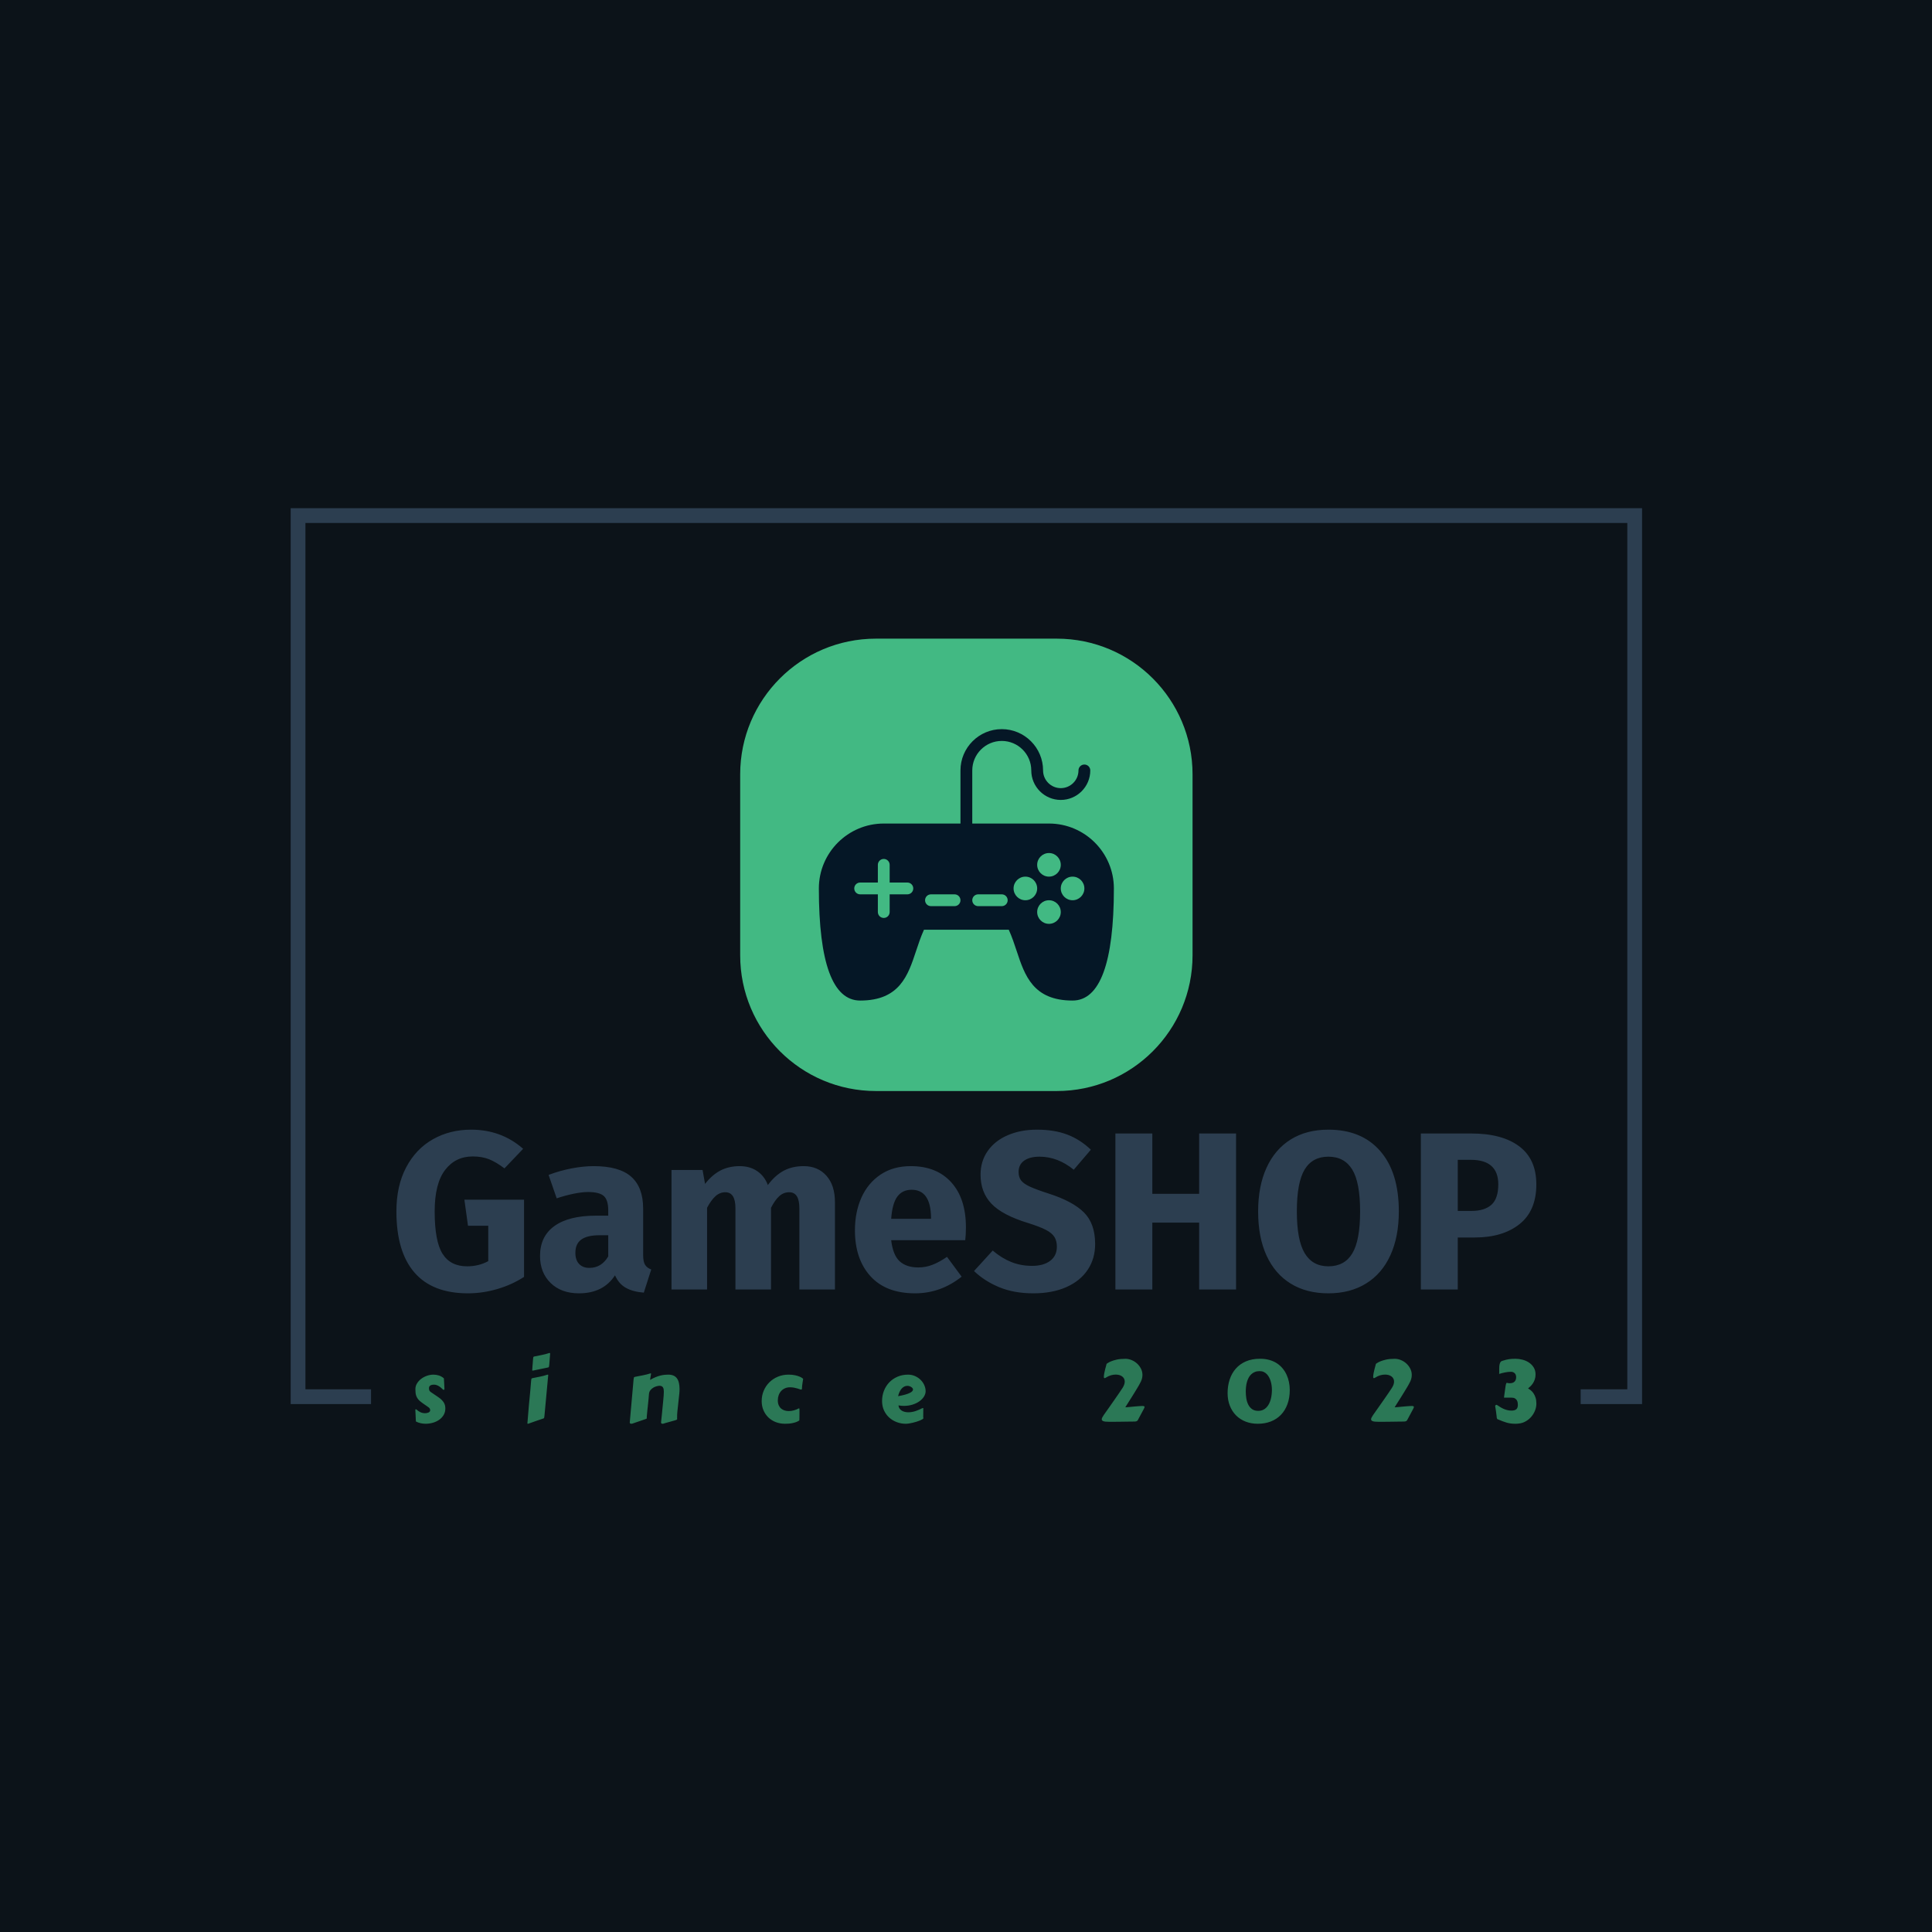 <svg xmlns="http://www.w3.org/2000/svg" version="1.1" xmlns:xlink="http://www.w3.org/1999/xlink" xmlns:svgjs="http://svgjs.dev/svgjs" width="1000" height="1000" viewBox="0 0 1000 1000"><rect width="1000" height="1000" fill="#0c1319"></rect><g transform="matrix(0.7,0,0,0.7,150.189,263.044)"><svg viewBox="0 0 357 242" data-background-color="#0c1319" preserveAspectRatio="xMidYMid meet" height="677" width="1000" xmlns="http://www.w3.org/2000/svg" xmlns:xlink="http://www.w3.org/1999/xlink"><g id="tight-bounds" transform="matrix(1,0,0,1,-0.096,0.003)"><svg viewBox="0 0 357.193 241.993" height="241.993" width="357.193"><g><svg></svg></g><g><svg viewBox="0 0 357.193 241.993" height="241.993" width="357.193"><g transform="matrix(1,0,0,1,-19.164,-5.207)"><path xmlns="http://www.w3.org/2000/svg" d="M19.164 241.993v-236.786h357.192v236.786l-16.229 0v-3.901h12.328v-228.984h-349.39v228.984l17.339 0 0 3.901z" fill="#2c3e50" fill-rule="nonzero" stroke="none" stroke-width="1" stroke-linecap="butt" stroke-linejoin="miter" stroke-miterlimit="10" stroke-dasharray="" stroke-dashoffset="0" font-family="none" font-weight="none" font-size="none" text-anchor="none" style="mix-blend-mode: normal" data-fill-palette-color="tertiary"></path><g><path xmlns="http://www.w3.org/2000/svg" d="M52.262 246.59l-0.145-3.036c0-0.006-0.002-0.011-0.005-0.014-0.003-0.006-0.005-0.012-0.005-0.018v0c0-0.097 0.052-0.146 0.155-0.146v0c0.067 0 0.126 0.026 0.178 0.078v0c0.297 0.282 0.636 0.513 1.015 0.692 0.382 0.176 0.797 0.264 1.243 0.264v0c0.118 0 0.255-0.012 0.409-0.037 0.155-0.027 0.303-0.07 0.446-0.127 0.14-0.061 0.255-0.141 0.346-0.242 0.094-0.1 0.141-0.225 0.141-0.373v0c0-0.161-0.041-0.311-0.122-0.451-0.082-0.137-0.19-0.249-0.324-0.336v0c-0.073-0.052-0.202-0.143-0.387-0.274-0.185-0.13-0.384-0.269-0.596-0.414-0.209-0.149-0.41-0.29-0.601-0.423-0.188-0.134-0.319-0.231-0.391-0.291v0c-0.334-0.252-0.599-0.507-0.797-0.765-0.194-0.261-0.344-0.53-0.451-0.806-0.103-0.279-0.17-0.571-0.2-0.874-0.027-0.303-0.041-0.625-0.041-0.965v0c0-0.519 0.137-1.008 0.41-1.466 0.273-0.461 0.634-0.866 1.083-1.215 0.449-0.346 0.959-0.621 1.53-0.824 0.571-0.206 1.152-0.31 1.743-0.31v0c0.489 0 0.97 0.074 1.443 0.223 0.476 0.149 0.918 0.401 1.325 0.756v0c0.036 0.467 0.062 0.927 0.077 1.379 0.015 0.452 0.038 0.926 0.069 1.421v0c0 0.097-0.023 0.162-0.069 0.195-0.046 0.033-0.097 0.05-0.154 0.05v0c-0.052 0-0.096-0.018-0.132-0.054v0c-0.173-0.164-0.347-0.325-0.524-0.483-0.179-0.161-0.367-0.302-0.564-0.423-0.194-0.121-0.402-0.222-0.624-0.301-0.225-0.079-0.463-0.118-0.715-0.118v0c-0.155 0-0.31 0.014-0.464 0.041-0.158 0.027-0.299 0.076-0.423 0.146-0.127 0.07-0.229 0.164-0.305 0.282-0.079 0.118-0.118 0.27-0.119 0.455v0c0 0.215 0.026 0.401 0.078 0.556 0.052 0.155 0.174 0.307 0.368 0.455v0l2.067 1.402c0.376 0.258 0.681 0.511 0.915 0.76 0.234 0.249 0.417 0.495 0.551 0.737 0.134 0.246 0.225 0.489 0.273 0.729 0.049 0.243 0.073 0.483 0.073 0.719v0c0 0.668-0.153 1.255-0.46 1.762-0.31 0.507-0.709 0.929-1.197 1.265-0.489 0.337-1.042 0.593-1.662 0.769-0.619 0.173-1.24 0.259-1.862 0.26v0c-0.473 0-0.93-0.05-1.37-0.15-0.443-0.1-0.853-0.253-1.229-0.46zM82.17 241.91v0c0.097-1.017 0.194-2.021 0.291-3.013 0.097-0.992 0.182-2.011 0.255-3.055v0c0.015-0.246 0.039-0.414 0.073-0.505 0.033-0.094 0.117-0.156 0.25-0.186v0c0.628-0.124 1.287-0.255 1.976-0.392 0.689-0.137 1.357-0.313 2.003-0.528v0c0.021-0.009 0.055-0.014 0.1-0.014v0c0.082 0 0.123 0.03 0.123 0.091v0l-1.002 10.825c-0.021 0.243-0.047 0.411-0.077 0.506-0.03 0.091-0.112 0.152-0.246 0.182v0c-0.628 0.194-1.265 0.41-1.912 0.646-0.643 0.237-1.325 0.478-2.044 0.724v0c-0.021 0.006-0.055 0.009-0.1 0.009v0c-0.082 0-0.123-0.036-0.123-0.109v0c0-0.009 0.008-0.109 0.023-0.301 0.015-0.194 0.036-0.443 0.064-0.746 0.024-0.303 0.052-0.645 0.082-1.024 0.03-0.376 0.062-0.754 0.095-1.134 0.033-0.376 0.064-0.739 0.091-1.088 0.03-0.349 0.056-0.645 0.078-0.888zM83.007 233.043v0c0.021-0.319 0.038-0.564 0.05-0.738 0.009-0.17 0.018-0.297 0.028-0.382 0.006-0.085 0.009-0.138 0.009-0.159 0-0.021 0.002-0.038 0.004-0.05 0.003-0.012 0.008-0.035 0.014-0.069 0.003-0.033 0.008-0.103 0.014-0.209 0.009-0.109 0.021-0.267 0.036-0.473 0.015-0.206 0.036-0.492 0.064-0.856v0c0.015-0.243 0.039-0.411 0.073-0.506 0.033-0.094 0.117-0.155 0.25-0.182v0c0.631-0.127 1.291-0.259 1.98-0.396 0.689-0.137 1.355-0.313 1.998-0.528v0c0.021-0.006 0.055-0.009 0.101-0.009v0c0.021 0.042 0.052 0.071 0.091 0.087v0l0.032 0.022-0.246 3.046c-0.021 0.246-0.049 0.416-0.082 0.51-0.033 0.097-0.114 0.156-0.241 0.177v0c-0.628 0.118-1.264 0.249-1.908 0.392-0.646 0.14-1.329 0.281-2.048 0.423v0c-0.021 0.006-0.055 0.009-0.1 0.009v0c-0.079 0-0.118-0.036-0.119-0.109zM120.863 246.267l-2.704 0.755c-0.079 0.021-0.185 0.056-0.319 0.105-0.134 0.049-0.264 0.073-0.391 0.073v0c-0.103 0-0.194-0.026-0.274-0.077-0.076-0.052-0.114-0.141-0.113-0.269v0-0.064c0.042-0.401 0.079-0.74 0.109-1.019 0.03-0.276 0.058-0.528 0.082-0.756 0.027-0.225 0.05-0.451 0.068-0.678 0.018-0.225 0.042-0.487 0.073-0.788 0.03-0.3 0.065-0.656 0.105-1.065 0.042-0.413 0.093-0.927 0.15-1.543v0c0.036-0.376 0.07-0.76 0.1-1.152 0.03-0.395 0.046-0.759 0.046-1.092v0c0-0.222-0.017-0.426-0.05-0.615-0.033-0.188-0.093-0.352-0.178-0.492-0.085-0.137-0.202-0.241-0.351-0.314-0.149-0.076-0.338-0.114-0.569-0.113v0c-0.17 0-0.405 0.038-0.705 0.113-0.3 0.073-0.598 0.194-0.892 0.364-0.297 0.17-0.561 0.395-0.792 0.674-0.228 0.279-0.357 0.622-0.387 1.029v0c-0.046 0.549-0.086 1.018-0.123 1.407-0.036 0.388-0.07 0.718-0.1 0.987-0.03 0.27-0.055 0.49-0.073 0.66-0.018 0.17-0.03 0.314-0.037 0.433v0c-0.009 0.03-0.021 0.112-0.036 0.246-0.012 0.134-0.029 0.293-0.05 0.478-0.018 0.185-0.036 0.382-0.055 0.591-0.018 0.206-0.036 0.402-0.054 0.588-0.018 0.185-0.033 0.344-0.046 0.478-0.009 0.134-0.014 0.215-0.014 0.245v0c0 0.058 0.002 0.108 0.005 0.151 0.003 0.039 0.005 0.077 0.005 0.113v0c0 0.061-0.027 0.111-0.082 0.151-0.058 0.042-0.182 0.09-0.374 0.141v0l-2.945 1.01c-0.082 0.03-0.19 0.067-0.323 0.11-0.134 0.046-0.263 0.068-0.387 0.068v0c-0.103 0-0.194-0.026-0.273-0.077-0.079-0.052-0.118-0.141-0.119-0.269v0l1.011-11.358c0.024-0.243 0.053-0.411 0.087-0.505 0.033-0.091 0.117-0.152 0.25-0.182v0c0.674-0.134 1.366-0.269 2.076-0.405 0.713-0.137 1.407-0.313 2.08-0.528v0c0.058 0 0.093 0.009 0.105 0.027 0.012 0.018 0.018 0.046 0.018 0.082v0c0 0.015-0.003 0.038-0.009 0.068-0.003 0.03-0.014 0.097-0.032 0.201-0.018 0.103-0.044 0.259-0.077 0.469-0.033 0.212-0.08 0.508-0.142 0.887v0c0.513-0.297 0.994-0.537 1.443-0.719 0.446-0.182 0.868-0.323 1.266-0.423 0.398-0.1 0.769-0.167 1.115-0.201 0.349-0.033 0.675-0.05 0.979-0.05v0c1.044 0 1.804 0.317 2.281 0.952 0.473 0.634 0.71 1.584 0.71 2.849v0c0 0.179-0.005 0.363-0.014 0.551-0.006 0.188-0.02 0.382-0.041 0.583v0l-0.514 4.779c-0.036 0.313-0.058 0.599-0.064 0.861-0.009 0.264-0.014 0.571-0.014 0.919v0c0 0.058 0.003 0.108 0.009 0.151 0.003 0.039 0.005 0.074 0.005 0.104v0c0 0.067-0.029 0.118-0.087 0.155-0.055 0.036-0.178 0.085-0.368 0.146zM143.66 241.2v0c0-0.971 0.179-1.882 0.537-2.731 0.358-0.847 0.854-1.586 1.488-2.217 0.634-0.628 1.382-1.124 2.245-1.488 0.865-0.364 1.804-0.546 2.817-0.547v0c0.689 0 1.278 0.056 1.767 0.169 0.492 0.112 0.892 0.237 1.201 0.373 0.313 0.137 0.54 0.263 0.683 0.378 0.146 0.115 0.218 0.176 0.219 0.182v0c0 0.046-0.017 0.17-0.05 0.373-0.033 0.203-0.071 0.44-0.114 0.71-0.039 0.27-0.076 0.548-0.109 0.833-0.033 0.285-0.05 0.533-0.05 0.742v0c0 0.036-0.011 0.076-0.032 0.119-0.024 0.046-0.083 0.068-0.178 0.068v0c-0.091 0-0.222-0.032-0.391-0.096-0.17-0.061-0.379-0.129-0.629-0.204-0.249-0.073-0.534-0.141-0.855-0.205-0.322-0.064-0.678-0.096-1.07-0.096v0c-0.489 0-0.93 0.088-1.325 0.264-0.391 0.173-0.728 0.413-1.01 0.719-0.282 0.31-0.499 0.675-0.651 1.097-0.152 0.422-0.228 0.877-0.228 1.366v0c0 0.513 0.08 0.948 0.241 1.307 0.158 0.358 0.37 0.651 0.638 0.878 0.267 0.225 0.575 0.388 0.924 0.492 0.346 0.106 0.712 0.159 1.097 0.159v0c0.446 0 0.895-0.062 1.347-0.187 0.452-0.121 0.879-0.293 1.279-0.514v0c0.012-0.009 0.041-0.014 0.087-0.014v0c0.036 0 0.064 0.02 0.082 0.06 0.018 0.036 0.027 0.106 0.027 0.209v0c0 0.237 0 0.523 0 0.86 0 0.337-0.002 0.66-0.004 0.97-0.003 0.307-0.008 0.568-0.014 0.783-0.009 0.215-0.017 0.323-0.023 0.323v0c-0.267 0.176-0.557 0.32-0.869 0.433-0.31 0.109-0.63 0.197-0.961 0.264-0.331 0.067-0.662 0.112-0.992 0.136-0.334 0.021-0.657 0.032-0.97 0.032v0c-0.865 0-1.672-0.144-2.421-0.432-0.75-0.288-1.401-0.696-1.953-1.225-0.549-0.525-0.983-1.156-1.302-1.894-0.319-0.737-0.478-1.554-0.478-2.449zM182.316 234.217v0c0.701 0 1.34 0.132 1.917 0.396 0.574 0.264 1.065 0.605 1.475 1.025 0.413 0.419 0.73 0.888 0.951 1.406 0.222 0.516 0.332 1.033 0.332 1.552v0c0 0.461-0.14 0.923-0.418 1.384-0.282 0.464-0.677 0.882-1.184 1.252-0.51 0.37-1.12 0.671-1.83 0.901-0.71 0.228-1.492 0.341-2.344 0.342v0c-0.446 0-0.913-0.044-1.402-0.132v0c0.03 0.319 0.123 0.593 0.277 0.824 0.155 0.228 0.352 0.416 0.592 0.564 0.237 0.149 0.505 0.258 0.806 0.328 0.3 0.07 0.608 0.105 0.924 0.105v0c0.358 0 0.701-0.03 1.029-0.091 0.331-0.064 0.648-0.147 0.951-0.251 0.303-0.103 0.596-0.218 0.879-0.346 0.282-0.124 0.549-0.25 0.801-0.377v0c0.067-0.015 0.124-0.027 0.173-0.037 0.046-0.012 0.091-0.018 0.136-0.018v0c0 0-0.002 0.059-0.004 0.177-0.003 0.118-0.005 0.285-0.005 0.501 0 0.215-0.003 0.475-0.009 0.779-0.003 0.303-0.008 0.64-0.013 1.01v0c0.021 0.036 0.036 0.073 0.045 0.109 0.006 0.036 0.009 0.067 0.009 0.091v0c0 0.088-0.082 0.184-0.246 0.287-0.161 0.103-0.373 0.211-0.637 0.323-0.264 0.112-0.564 0.22-0.901 0.324-0.337 0.103-0.68 0.197-1.029 0.282-0.346 0.085-0.683 0.152-1.011 0.2-0.325 0.049-0.61 0.073-0.855 0.073v0c-0.801 0-1.577-0.14-2.327-0.419-0.753-0.276-1.42-0.674-2.002-1.193-0.58-0.519-1.044-1.149-1.393-1.889-0.349-0.74-0.523-1.574-0.524-2.499v0c0-0.971 0.167-1.882 0.501-2.731 0.334-0.847 0.803-1.586 1.406-2.217 0.604-0.628 1.325-1.124 2.163-1.488 0.835-0.364 1.757-0.546 2.767-0.547zM182.18 237.176v0c-0.303 0-0.583 0.065-0.838 0.196-0.255 0.127-0.489 0.313-0.701 0.555-0.212 0.24-0.396 0.528-0.551 0.865-0.155 0.337-0.281 0.709-0.377 1.115v0c0.765-0.134 1.399-0.273 1.902-0.418 0.504-0.149 0.907-0.299 1.211-0.451 0.303-0.152 0.517-0.303 0.642-0.455 0.127-0.152 0.191-0.299 0.191-0.442v0c0-0.134-0.05-0.259-0.15-0.378-0.1-0.118-0.225-0.222-0.373-0.309-0.149-0.088-0.31-0.156-0.483-0.205-0.173-0.049-0.331-0.073-0.473-0.073zM243.611 236.575v0c-0.058 0.124-0.158 0.31-0.301 0.556-0.14 0.246-0.307 0.525-0.5 0.837-0.191 0.316-0.398 0.656-0.619 1.02-0.225 0.361-0.449 0.722-0.674 1.083-0.225 0.358-0.443 0.704-0.656 1.038-0.212 0.334-0.398 0.628-0.555 0.883-0.161 0.255-0.288 0.458-0.382 0.61-0.097 0.152-0.146 0.228-0.146 0.228v0c0 0.009 0.029 0.014 0.086 0.014v0c0.091 0 0.238-0.009 0.442-0.028 0.203-0.018 0.439-0.039 0.706-0.063 0.267-0.021 0.554-0.049 0.86-0.082 0.307-0.033 0.61-0.061 0.91-0.082 0.3-0.024 0.583-0.046 0.847-0.064 0.264-0.018 0.484-0.027 0.66-0.027v0c0.379 0 0.569 0.082 0.569 0.245v0c0 0.103-0.029 0.206-0.086 0.31-0.055 0.103-0.082 0.162-0.082 0.178v0l-1.603 2.99c-0.012 0-0.021 0.017-0.027 0.05-0.003 0.033-0.012 0.05-0.027 0.05v0c-0.149 0.149-0.285 0.231-0.41 0.246-0.127 0.015-0.235 0.03-0.323 0.046v0c-0.628 0.006-1.184 0.012-1.666 0.018-0.483 0.009-0.918 0.015-1.307 0.018-0.388 0.003-0.74 0.008-1.056 0.014-0.316 0.003-0.624 0.006-0.924 0.009-0.297 0.003-0.598 0.005-0.901 0.004-0.307 0-0.64 0-1.002 0v0c-0.713 0-1.208-0.055-1.484-0.163-0.279-0.112-0.419-0.276-0.418-0.492v0c0-0.149 0.05-0.316 0.15-0.501 0.1-0.185 0.228-0.396 0.382-0.632v0c0.476-0.674 0.959-1.357 1.448-2.049 0.489-0.695 0.954-1.361 1.397-1.998 0.446-0.634 0.854-1.225 1.225-1.771 0.37-0.543 0.678-1.004 0.924-1.384v0c0.191-0.31 0.331-0.601 0.419-0.874 0.091-0.27 0.137-0.523 0.136-0.76v0c0-0.294-0.062-0.557-0.186-0.788-0.121-0.231-0.291-0.425-0.51-0.582-0.218-0.161-0.472-0.282-0.761-0.365-0.288-0.079-0.599-0.118-0.933-0.118v0c-0.422 0-0.851 0.064-1.288 0.191-0.437 0.13-0.868 0.332-1.293 0.606v0c-0.146 0.097-0.264 0.146-0.355 0.145v0c-0.082 0-0.135-0.033-0.159-0.1-0.027-0.067-0.041-0.129-0.041-0.186v0c0-0.291 0.038-0.63 0.114-1.016 0.073-0.385 0.156-0.756 0.25-1.11 0.091-0.355 0.174-0.662 0.25-0.92 0.073-0.261 0.109-0.41 0.11-0.446v0c0.015 0 0.115-0.068 0.3-0.205 0.185-0.137 0.473-0.288 0.865-0.455 0.395-0.167 0.904-0.322 1.53-0.464 0.625-0.14 1.39-0.209 2.294-0.21v0c0.534 0 1.07 0.109 1.607 0.328 0.537 0.218 1.018 0.52 1.443 0.906 0.428 0.385 0.775 0.839 1.042 1.361 0.267 0.522 0.401 1.083 0.401 1.684v0c0 0.364-0.056 0.733-0.169 1.107-0.112 0.373-0.287 0.76-0.523 1.16zM266.808 239.088v0c0-1.269 0.181-2.455 0.542-3.56 0.358-1.102 0.895-2.062 1.612-2.881 0.713-0.819 1.605-1.463 2.676-1.93 1.071-0.464 2.322-0.696 3.751-0.697v0c0.895 0 1.713 0.105 2.454 0.314 0.744 0.212 1.404 0.505 1.98 0.879 0.577 0.373 1.08 0.819 1.511 1.338 0.431 0.519 0.786 1.083 1.065 1.694 0.282 0.613 0.492 1.261 0.629 1.943 0.14 0.68 0.209 1.372 0.209 2.076v0c0 1.399-0.205 2.652-0.615 3.76-0.407 1.108-0.98 2.045-1.72 2.813-0.74 0.768-1.63 1.353-2.668 1.758-1.038 0.404-2.187 0.605-3.446 0.605v0c-1.171 0-2.246-0.191-3.223-0.574-0.977-0.382-1.818-0.927-2.522-1.634-0.704-0.707-1.252-1.558-1.643-2.554-0.395-0.998-0.592-2.115-0.592-3.35zM271.611 238.656v0c0 0.592 0.046 1.191 0.136 1.798 0.094 0.607 0.263 1.159 0.506 1.657 0.246 0.495 0.581 0.898 1.006 1.211 0.428 0.31 0.971 0.464 1.629 0.464v0c0.473 0 0.892-0.08 1.257-0.241 0.364-0.164 0.678-0.385 0.942-0.665 0.267-0.276 0.493-0.598 0.678-0.965 0.185-0.367 0.334-0.759 0.446-1.174 0.112-0.413 0.191-0.838 0.237-1.275 0.049-0.437 0.073-0.86 0.073-1.27v0c0-0.331-0.024-0.683-0.073-1.056-0.046-0.37-0.121-0.737-0.227-1.102-0.103-0.367-0.24-0.716-0.41-1.047-0.17-0.331-0.373-0.624-0.61-0.878-0.237-0.255-0.514-0.457-0.833-0.606-0.319-0.149-0.683-0.223-1.093-0.223v0c-0.479 0-0.903 0.076-1.27 0.228-0.367 0.152-0.687 0.358-0.96 0.619-0.276 0.258-0.504 0.561-0.683 0.91-0.182 0.349-0.329 0.721-0.442 1.116-0.109 0.398-0.188 0.809-0.236 1.233-0.049 0.428-0.073 0.85-0.073 1.266zM314.801 236.575v0c-0.061 0.124-0.161 0.31-0.3 0.556-0.143 0.246-0.31 0.525-0.501 0.837-0.191 0.316-0.399 0.656-0.623 1.02-0.222 0.361-0.445 0.722-0.669 1.083-0.228 0.358-0.446 0.704-0.656 1.038-0.212 0.334-0.399 0.628-0.56 0.883-0.158 0.255-0.285 0.458-0.382 0.61-0.097 0.152-0.146 0.228-0.146 0.228v0c0 0.009 0.03 0.014 0.091 0.014v0c0.088 0 0.234-0.009 0.437-0.028 0.206-0.018 0.442-0.039 0.706-0.063 0.267-0.021 0.555-0.049 0.865-0.082 0.307-0.033 0.61-0.061 0.91-0.082 0.3-0.024 0.581-0.046 0.842-0.064 0.264-0.018 0.486-0.027 0.665-0.027v0c0.376 0 0.564 0.082 0.564 0.245v0c0 0.103-0.027 0.206-0.082 0.31-0.055 0.103-0.082 0.162-0.082 0.178v0l-1.602 2.99c-0.015 0-0.024 0.017-0.027 0.05-0.003 0.033-0.012 0.05-0.028 0.05v0c-0.149 0.149-0.287 0.231-0.414 0.246-0.124 0.015-0.231 0.03-0.319 0.046v0c-0.631 0.006-1.188 0.012-1.67 0.018-0.479 0.009-0.913 0.015-1.302 0.018-0.391 0.003-0.744 0.008-1.056 0.014-0.316 0.003-0.624 0.006-0.924 0.009-0.3 0.003-0.602 0.005-0.906 0.004-0.303 0-0.637 0-1.002 0v0c-0.71 0-1.205-0.055-1.484-0.163-0.276-0.112-0.414-0.276-0.414-0.492v0c0-0.149 0.05-0.316 0.15-0.501 0.1-0.185 0.228-0.396 0.383-0.632v0c0.473-0.674 0.954-1.357 1.443-2.049 0.492-0.695 0.959-1.361 1.402-1.998 0.446-0.634 0.854-1.225 1.224-1.771 0.37-0.543 0.677-1.004 0.92-1.384v0c0.194-0.31 0.335-0.601 0.423-0.874 0.088-0.27 0.132-0.523 0.132-0.76v0c0-0.294-0.061-0.557-0.182-0.788-0.121-0.231-0.291-0.425-0.51-0.582-0.218-0.161-0.473-0.282-0.764-0.365-0.288-0.079-0.599-0.118-0.934-0.118v0c-0.422 0-0.851 0.064-1.288 0.191-0.437 0.13-0.866 0.332-1.288 0.606v0c-0.149 0.097-0.267 0.146-0.355 0.145v0c-0.082 0-0.137-0.033-0.164-0.1-0.024-0.067-0.036-0.129-0.036-0.186v0c0-0.291 0.036-0.63 0.109-1.016 0.076-0.385 0.159-0.756 0.25-1.11 0.094-0.355 0.178-0.662 0.25-0.92 0.076-0.261 0.114-0.41 0.114-0.446v0c0.015 0 0.115-0.068 0.301-0.205 0.185-0.137 0.473-0.288 0.865-0.455 0.391-0.167 0.901-0.322 1.529-0.464 0.625-0.14 1.39-0.209 2.294-0.21v0c0.534 0 1.07 0.109 1.607 0.328 0.537 0.218 1.018 0.52 1.443 0.906 0.425 0.385 0.771 0.839 1.038 1.361 0.267 0.522 0.401 1.083 0.401 1.684v0c0 0.364-0.055 0.733-0.164 1.107-0.112 0.373-0.287 0.76-0.524 1.16zM343.689 247.154v0c-0.158 0.015-0.31 0.027-0.455 0.037-0.149 0.006-0.294 0.009-0.437 0.009v0c-0.413 0-0.803-0.026-1.17-0.077-0.367-0.052-0.728-0.127-1.083-0.228-0.355-0.1-0.716-0.223-1.084-0.369-0.367-0.143-0.762-0.303-1.183-0.482v0c-0.097-0.021-0.17-0.067-0.219-0.137-0.049-0.073-0.082-0.153-0.1-0.241-0.018-0.088-0.029-0.179-0.032-0.273-0.003-0.091-0.009-0.17-0.018-0.237v0c-0.015-0.097-0.038-0.266-0.068-0.505-0.027-0.243-0.059-0.498-0.096-0.765-0.039-0.264-0.077-0.517-0.114-0.76-0.036-0.24-0.065-0.404-0.086-0.492v0c-0.009-0.015-0.014-0.046-0.014-0.091v0c0-0.103 0.039-0.187 0.119-0.25 0.076-0.064 0.155-0.096 0.236-0.096v0c0.036 0 0.07 0.008 0.1 0.023v0c0.261 0.164 0.528 0.335 0.802 0.514 0.273 0.176 0.566 0.337 0.878 0.483 0.31 0.143 0.643 0.263 1.002 0.36 0.355 0.097 0.751 0.146 1.188 0.145v0c0.555 0 0.974-0.117 1.256-0.35 0.279-0.234 0.419-0.633 0.419-1.198v0c0-0.176-0.018-0.373-0.055-0.591-0.036-0.218-0.112-0.422-0.227-0.61-0.115-0.191-0.284-0.351-0.506-0.478-0.222-0.13-0.514-0.196-0.878-0.196v0h-1.999c0-0.036 0.011-0.141 0.032-0.314 0.021-0.17 0.049-0.375 0.082-0.615 0.033-0.24 0.07-0.495 0.11-0.764 0.036-0.273 0.071-0.525 0.104-0.756 0.033-0.234 0.062-0.432 0.087-0.596 0.027-0.164 0.044-0.253 0.05-0.269v0c0.046-0.237 0.093-0.398 0.141-0.482 0.049-0.085 0.094-0.127 0.136-0.128v0c0.134 0.052 0.272 0.083 0.415 0.096 0.14 0.009 0.279 0.014 0.419 0.013v0c0.513 0 0.913-0.137 1.201-0.409 0.288-0.273 0.432-0.674 0.433-1.202v0c0-0.176-0.026-0.349-0.078-0.519-0.052-0.17-0.135-0.32-0.25-0.451-0.112-0.13-0.256-0.237-0.432-0.318-0.173-0.082-0.382-0.123-0.629-0.123v0c-0.267 0-0.539 0.017-0.815 0.05-0.279 0.033-0.554 0.079-0.823 0.136-0.27 0.055-0.531 0.115-0.783 0.182-0.252 0.067-0.481 0.134-0.688 0.201v0c0.021-0.134 0.032-0.319 0.032-0.556v0c0-0.103-0.002-0.214-0.004-0.332-0.006-0.118-0.009-0.241-0.01-0.369v0c0-0.231 0.008-0.464 0.023-0.701 0.015-0.237 0.049-0.455 0.1-0.655 0.052-0.2 0.126-0.375 0.223-0.524 0.097-0.146 0.231-0.246 0.401-0.3v0c0.416-0.13 0.774-0.234 1.074-0.31 0.3-0.073 0.58-0.127 0.838-0.164 0.258-0.039 0.517-0.064 0.778-0.072 0.258-0.012 0.554-0.018 0.888-0.019v0c0.607 0 1.225 0.082 1.853 0.246 0.625 0.161 1.191 0.413 1.698 0.756 0.507 0.34 0.923 0.771 1.247 1.293 0.322 0.522 0.483 1.143 0.482 1.861v0c0 0.467-0.065 0.894-0.195 1.28-0.13 0.385-0.294 0.73-0.492 1.033-0.2 0.303-0.416 0.568-0.646 0.792-0.231 0.228-0.446 0.419-0.647 0.574v0c0.225 0.127 0.466 0.293 0.724 0.496 0.258 0.203 0.496 0.466 0.715 0.787 0.218 0.322 0.401 0.706 0.546 1.152 0.146 0.443 0.218 0.965 0.218 1.566v0c0 0.631-0.121 1.25-0.364 1.857-0.24 0.607-0.571 1.155-0.992 1.643-0.422 0.489-0.923 0.894-1.502 1.216-0.577 0.325-1.202 0.516-1.876 0.573z" fill="#2b7856" fill-rule="nonzero" stroke="none" stroke-width="1" stroke-linecap="butt" stroke-linejoin="miter" stroke-miterlimit="10" stroke-dasharray="" stroke-dashoffset="0" font-family="none" font-weight="none" font-size="none" text-anchor="none" style="mix-blend-mode: normal" data-fill-palette-color="secondary"></path></g></g><g transform="matrix(1,0,0,1,27.933,34.477)"><svg viewBox="0 0 301.327 173.04" height="173.04" width="301.327"><g><svg viewBox="0 0 316.416 181.705" height="173.04" width="301.327"><g transform="matrix(1,0,0,1,0,136.28)"><svg viewBox="0 0 316.416 45.425" height="45.425" width="316.416"><g><svg viewBox="0 0 316.416 45.425" height="45.425" width="316.416"><g><svg viewBox="0 0 316.416 45.425" height="45.425" width="316.416"><g transform="matrix(1,0,0,1,0,0)"><svg width="316.416" viewBox="1.65 -35.5 253.18 36.35" height="45.425" data-palette-color="#2c3e50"><path d="M18.25-35.5Q24.95-35.5 29.8-31.25L29.8-31.25 25.65-26.9Q23.8-28.3 22.23-28.93 20.65-29.55 18.6-29.55L18.6-29.55Q14.75-29.55 12.45-26.53 10.15-23.5 10.15-17.35L10.15-17.35Q10.15-10.7 11.9-7.93 13.65-5.15 17.35-5.15L17.35-5.15Q19.95-5.15 22.05-6.3L22.05-6.3 22.05-14.15 17.55-14.15 16.75-19.95 30-19.95 30-2.8Q27.3-1.05 24.05-0.1 20.8 0.85 17.55 0.85L17.55 0.85Q9.65 0.85 5.65-3.78 1.65-8.4 1.65-17.35L1.65-17.35Q1.65-23.05 3.83-27.15 6-31.25 9.78-33.38 13.55-35.5 18.25-35.5L18.25-35.5ZM56.45-7.7Q56.45-6.2 56.87-5.5 57.3-4.8 58.25-4.45L58.25-4.45 56.6 0.7Q54.15 0.5 52.6-0.38 51.05-1.25 50.2-3.15L50.2-3.15Q47.6 0.85 42.2 0.85L42.2 0.85Q38.25 0.85 35.9-1.45 33.55-3.75 33.55-7.45L33.55-7.45Q33.55-11.8 36.75-14.1 39.95-16.4 46-16.4L46-16.4 48.7-16.4 48.7-17.55Q48.7-19.9 47.7-20.78 46.7-21.65 44.2-21.65L44.2-21.65Q42.9-21.65 41.05-21.28 39.2-20.9 37.25-20.25L37.25-20.25 35.45-25.45Q37.95-26.4 40.57-26.9 43.2-27.4 45.45-27.4L45.45-27.4Q51.15-27.4 53.8-25.05 56.45-22.7 56.45-18L56.45-18 56.45-7.7ZM44.5-4.8Q47.2-4.8 48.7-7.35L48.7-7.35 48.7-12.05 46.75-12.05Q44.05-12.05 42.72-11.1 41.4-10.15 41.4-8.15L41.4-8.15Q41.4-6.55 42.22-5.68 43.05-4.8 44.5-4.8L44.5-4.8ZM92.1-27.4Q95.25-27.4 97.15-25.28 99.05-23.15 99.05-19.4L99.05-19.4 99.05 0 91.15 0 91.15-18.05Q91.15-21.6 88.9-21.6L88.9-21.6Q87.65-21.6 86.7-20.75 85.75-19.9 84.85-18.15L84.85-18.15 84.85 0 76.95 0 76.95-18.05Q76.95-21.6 74.7-21.6L74.7-21.6Q73.5-21.6 72.52-20.73 71.55-19.85 70.65-18.15L70.65-18.15 70.65 0 62.75 0 62.75-26.55 69.65-26.55 70.2-23.45Q71.75-25.45 73.62-26.43 75.5-27.4 77.9-27.4L77.9-27.4Q80.15-27.4 81.77-26.3 83.4-25.2 84.15-23.2L84.15-23.2Q85.75-25.35 87.67-26.38 89.6-27.4 92.1-27.4L92.1-27.4ZM128.14-13.8Q128.14-12.15 127.99-10.95L127.99-10.95 111.54-10.95Q111.94-7.6 113.44-6.25 114.94-4.9 117.59-4.9L117.59-4.9Q119.19-4.9 120.69-5.48 122.19-6.05 123.94-7.25L123.94-7.25 127.19-2.85Q122.54 0.85 116.84 0.85L116.84 0.85Q110.39 0.85 106.94-2.95 103.49-6.75 103.49-13.15L103.49-13.15Q103.49-17.2 104.94-20.43 106.39-23.65 109.19-25.53 111.99-27.4 115.89-27.4L115.89-27.4Q121.64-27.4 124.89-23.8 128.14-20.2 128.14-13.8L128.14-13.8ZM120.39-15.7L120.39-16.05Q120.29-22.15 116.09-22.15L116.09-22.15Q114.04-22.15 112.92-20.65 111.79-19.15 111.54-15.7L111.54-15.7 120.39-15.7ZM143.89-35.5Q147.79-35.5 150.67-34.4 153.54-33.3 155.89-31.05L155.89-31.05 152.09-26.6Q148.54-29.5 144.49-29.5L144.49-29.5Q142.34-29.5 141.09-28.63 139.84-27.75 139.84-26.1L139.84-26.1Q139.84-24.95 140.39-24.23 140.94-23.5 142.34-22.85 143.74-22.2 146.54-21.3L146.54-21.3Q151.84-19.6 154.34-17.13 156.84-14.65 156.84-10.1L156.84-10.1Q156.84-6.85 155.19-4.38 153.54-1.9 150.44-0.53 147.34 0.85 143.09 0.85L143.09 0.85Q138.84 0.85 135.56-0.5 132.29-1.85 129.94-4.1L129.94-4.1 134.09-8.65Q136.09-6.95 138.22-6.1 140.34-5.25 142.84-5.25L142.84-5.25Q145.39-5.25 146.87-6.38 148.34-7.5 148.34-9.5L148.34-9.5Q148.34-10.8 147.79-11.68 147.24-12.55 145.89-13.25 144.54-13.95 141.99-14.75L141.99-14.75Q136.24-16.5 133.81-19.05 131.39-21.6 131.39-25.5L131.39-25.5Q131.39-28.5 132.99-30.78 134.59-33.05 137.44-34.27 140.29-35.5 143.89-35.5L143.89-35.5ZM188.14 0L179.94 0 179.94-14.85 169.54-14.85 169.54 0 161.34 0 161.34-34.65 169.54-34.65 169.54-21.25 179.94-21.25 179.94-34.65 188.14-34.65 188.14 0ZM208.64-35.5Q216.04-35.5 220.16-30.75 224.29-26 224.29-17.35L224.29-17.35Q224.29-11.7 222.41-7.6 220.54-3.5 217.01-1.33 213.49 0.85 208.64 0.85L208.64 0.85Q203.79 0.85 200.29-1.3 196.79-3.45 194.91-7.53 193.04-11.6 193.04-17.35L193.04-17.35Q193.04-22.95 194.91-27.05 196.79-31.15 200.29-33.33 203.79-35.5 208.64-35.5L208.64-35.5ZM208.64-29.5Q205.09-29.5 203.36-26.63 201.64-23.75 201.64-17.35L201.64-17.35Q201.64-10.95 203.39-8.05 205.14-5.15 208.64-5.15L208.64-5.15Q212.24-5.15 213.96-8.03 215.69-10.9 215.69-17.35L215.69-17.35Q215.69-23.8 213.94-26.65 212.19-29.5 208.64-29.5L208.64-29.5ZM240.38-34.65Q247.23-34.65 251.03-31.8 254.83-28.95 254.83-23.35L254.83-23.35Q254.83-17.5 251.11-14.53 247.38-11.55 241.13-11.55L241.13-11.55 237.38-11.55 237.38 0 229.18 0 229.18-34.65 240.38-34.65ZM240.43-17.45Q243.33-17.45 244.86-18.82 246.38-20.2 246.38-23.35L246.38-23.35Q246.38-28.8 240.28-28.8L240.28-28.8 237.38-28.8 237.38-17.45 240.43-17.45Z" opacity="1" transform="matrix(1,0,0,1,0,0)" fill="#2c3e50" class="undefined-text-0" data-fill-palette-color="primary" id="text-0"></path></svg></g></svg></g></svg></g></svg></g><g transform="matrix(1,0,0,1,95.43,0)"><svg viewBox="0 0 125.556 125.556" height="125.556" width="125.556"><g><svg></svg></g><g id="icon-0"><svg viewBox="0 0 125.556 125.556" height="125.556" width="125.556"><g><path xmlns="http://www.w3.org/2000/svg" d="M37.667 125.556c-20.803 0-37.667-16.864-37.667-37.667v-50.222c0-20.803 16.864-37.667 37.667-37.667h50.222c20.803 0 37.667 16.864 37.667 37.667v50.222c0 20.803-16.864 37.667-37.667 37.667z" fill="#42b983" fill-rule="nonzero" stroke="none" stroke-width="1" stroke-linecap="butt" stroke-linejoin="miter" stroke-miterlimit="10" stroke-dasharray="" stroke-dashoffset="0" font-family="none" font-weight="none" font-size="none" text-anchor="none" style="mix-blend-mode: normal" data-fill-palette-color="accent"></path></g><g transform="matrix(1,0,0,1,21.836,25.111)"><svg viewBox="0 0 81.884 75.334" height="75.334" width="81.884"><g><svg xmlns:x="http://ns.adobe.com/Extensibility/1.0/" xmlns:i="http://ns.adobe.com/AdobeIllustrator/10.0/" xmlns:graph="http://ns.adobe.com/Graphs/1.0/" xmlns="http://www.w3.org/2000/svg" xmlns:xlink="http://www.w3.org/1999/xlink" version="1.1" x="0" y="0" viewBox="7 9 50 46" enable-background="new 0 0 64 64" xml:space="preserve" height="75.334" width="81.884" class="icon-a-0" data-fill-palette-color="quaternary" id="a-0"><g fill="#051726" data-fill-palette-color="quaternary"><path d="M46 25H33v-9c0-2.757 2.243-5 5-5s5 2.243 5 5 2.243 5 5 5 5-2.243 5-5c0-0.552-0.447-1-1-1s-1 0.448-1 1c0 1.654-1.346 3-3 3s-3-1.346-3-3c0-3.86-3.141-7-7-7s-7 3.14-7 7v9H18c-6.065 0-11 4.935-11 11 0 12.607 2.355 19 7 19 6.692 0 8.101-4.253 9.464-8.366 0.397-1.199 0.807-2.435 1.35-3.634h14.373c0.543 1.199 0.952 2.435 1.35 3.634C41.898 50.747 43.308 55 50 55c4.645 0 7-6.393 7-19C57 29.935 52.065 25 46 25zM22 37h-3v3c0 0.553-0.448 1-1 1s-1-0.447-1-1v-3h-3c-0.552 0-1-0.447-1-1s0.448-1 1-1h3v-3c0-0.552 0.448-1 1-1s1 0.448 1 1v3h3c0.552 0 1 0.447 1 1S22.552 37 22 37zM30 39h-4c-0.552 0-1-0.447-1-1s0.448-1 1-1h4c0.552 0 1 0.447 1 1S30.552 39 30 39zM38 39h-4c-0.553 0-1-0.447-1-1s0.447-1 1-1h4c0.553 0 1 0.447 1 1S38.553 39 38 39zM46 30c1.104 0 2 0.896 2 2s-0.896 2-2 2-2-0.896-2-2S44.896 30 46 30zM42 38c-1.104 0-2-0.896-2-2s0.896-2 2-2 2 0.896 2 2S43.104 38 42 38zM46 42c-1.104 0-2-0.896-2-2s0.896-2 2-2 2 0.896 2 2S47.104 42 46 42zM50 38c-1.104 0-2-0.896-2-2s0.896-2 2-2 2 0.896 2 2S51.104 38 50 38z" fill="#051726" data-fill-palette-color="quaternary"></path></g></svg></g></svg></g></svg></g></svg></g><g></g></svg></g></svg></g></svg></g><defs></defs></svg><rect width="357.193" height="241.993" fill="none" stroke="none" visibility="hidden"></rect></g></svg></g></svg>